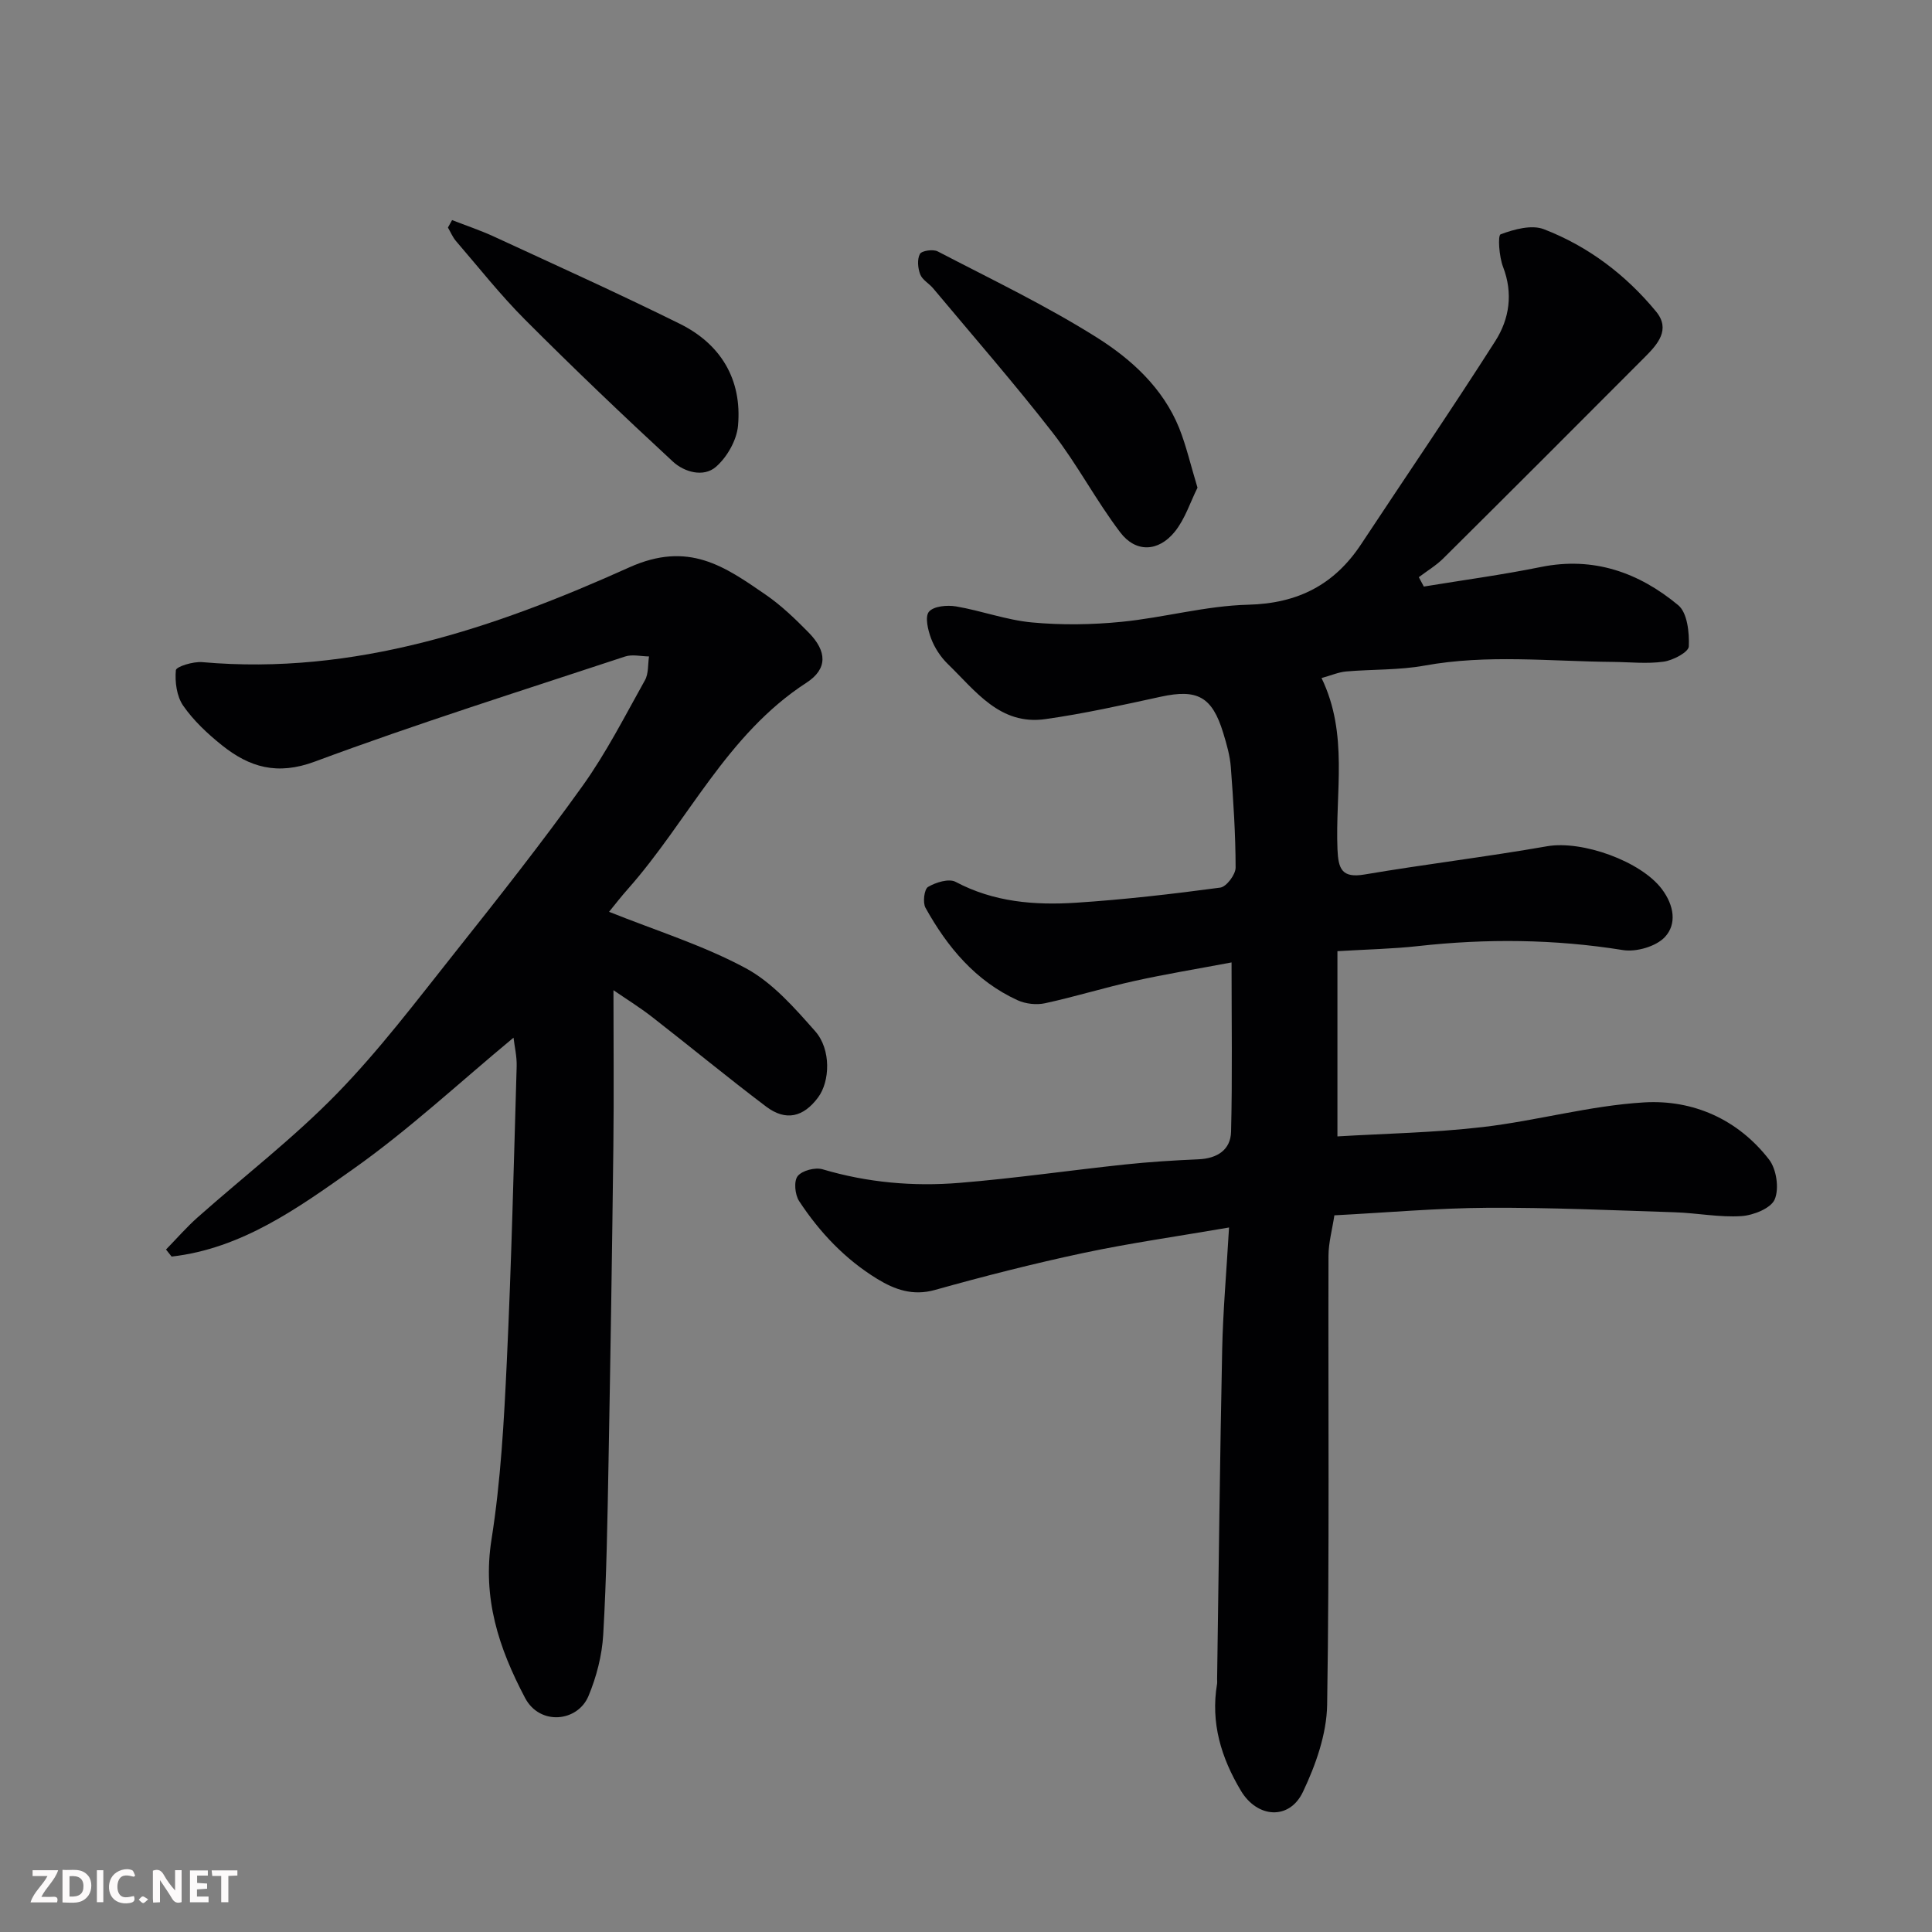 <svg enable-background="new 0 0 400 400" viewBox="0 0 400 400" xmlns="http://www.w3.org/2000/svg"><rect x="0" y="0" width="400" height="400" fill="#808080" stroke="none"/><path d="m254.46 254.14c-10.88 1.87-20.57 3.24-30.13 5.27-10.33 2.2-20.59 4.81-30.76 7.66-4.59 1.29-8.36-.09-11.94-2.28-6.64-4.06-11.94-9.65-16.18-16.12-.87-1.32-1.13-4.13-.3-5.17.92-1.16 3.63-1.86 5.16-1.41 9.3 2.76 18.79 3.59 28.34 2.81 11.43-.93 22.8-2.59 34.21-3.8 5.08-.54 10.19-.86 15.29-1.08 3.85-.17 6.64-1.94 6.73-5.72.28-11.28.1-22.58.1-35.04-7.16 1.35-13.7 2.42-20.16 3.85-6.19 1.37-12.26 3.26-18.45 4.6-1.78.39-4.02.14-5.69-.62-8.7-3.98-14.54-10.99-19.07-19.15-.6-1.09-.26-3.84.53-4.31 1.61-.95 4.32-1.79 5.71-1.05 7.9 4.2 16.36 4.87 24.92 4.32 9.99-.65 19.95-1.8 29.87-3.13 1.28-.17 3.18-2.7 3.18-4.14-.01-6.93-.47-13.87-.99-20.79-.18-2.4-.87-4.79-1.58-7.11-2.29-7.5-5.35-9.12-12.88-7.49-7.96 1.73-15.93 3.52-23.98 4.65-9.37 1.32-14.43-5.87-20.15-11.41-1.48-1.44-2.73-3.34-3.46-5.27-.66-1.75-1.32-4.53-.45-5.56.98-1.16 3.77-1.41 5.61-1.1 5.28.9 10.43 2.83 15.73 3.32 6.13.57 12.42.48 18.55-.13 8.77-.87 17.45-3.32 26.21-3.54 10.31-.26 17.84-4.14 23.4-12.56 9.26-14.02 18.74-27.89 27.77-42.05 2.9-4.56 3.71-9.84 1.59-15.34-.82-2.12-1.12-6.51-.5-6.74 2.78-1.03 6.41-2.04 8.96-1.05 9.18 3.54 16.96 9.44 23.23 17.05 3.05 3.71.32 6.76-2.31 9.4-13.88 13.93-27.78 27.83-41.74 41.69-1.5 1.49-3.38 2.61-5.08 3.9.35.65.7 1.3 1.04 1.94 8.08-1.33 16.21-2.42 24.24-4.05 10.91-2.21 20.29 1.15 28.43 7.91 1.89 1.57 2.31 5.66 2.19 8.54-.05 1.17-3.26 2.88-5.21 3.15-3.45.49-7.04.08-10.56.05-12.98-.11-25.95-1.6-38.92.76-5.32.97-10.84.75-16.26 1.22-1.57.14-3.08.81-5.09 1.36 5.63 11.62 2.81 23.68 3.3 35.45.17 4.08.9 6.03 5.63 5.22 12.56-2.13 25.22-3.64 37.76-5.84 7.24-1.27 19.44 3.08 23.79 8.89 2.52 3.36 3.1 7.22.62 9.89-1.83 1.97-5.94 3.16-8.71 2.71-14.14-2.27-28.24-2.4-42.43-.82-5.24.58-10.52.68-16.67 1.05v38.35c9.8-.59 20.02-.76 30.13-1.94 11.18-1.31 22.19-4.44 33.37-5.1 10.13-.6 19.41 3.5 25.85 11.81 1.55 1.99 2.14 6 1.19 8.26-.77 1.85-4.42 3.31-6.89 3.47-4.56.3-9.18-.64-13.79-.79-12.93-.42-25.86-1-38.79-.93-10.37.06-20.74.99-31.7 1.56-.46 3.02-1.21 5.68-1.22 8.35-.08 31 .21 62-.28 92.99-.1 6.07-2.36 12.45-5.01 18.03-2.82 5.93-9.45 5.41-12.82-.2-4.11-6.86-6.32-14.09-4.96-22.16.05-.32.01-.67.01-1 .33-22.77.58-45.53 1.05-68.3.17-7.87.87-15.76 1.42-25.19z" fill="#010103"/><path d="m126.1 188.78c9.73 3.9 19.46 6.92 28.27 11.66 5.56 2.99 10.12 8.21 14.41 13.07 3.34 3.79 3.06 10.4.59 13.71-3.04 4.09-6.69 4.96-10.76 1.88-7.97-6.02-15.67-12.38-23.55-18.51-2.66-2.07-5.54-3.85-8.05-5.58 0 10.96.11 21.66-.02 32.36-.26 21.76-.6 43.53-1 65.29-.22 11.93-.41 23.88-1.1 35.79-.25 4.29-1.39 8.71-3.05 12.69-2.24 5.37-10.08 6.2-13.14.38-5.46-10.36-8.86-20.67-6.94-32.79 1.92-12.15 2.59-24.55 3.17-36.86.96-20.35 1.44-40.73 2.04-61.1.06-2.07-.45-4.16-.65-5.93-11.14 9.23-21.63 19.03-33.24 27.23-11.39 8.05-23.03 16.44-37.55 18.09-.39-.49-.77-.98-1.16-1.46 2.18-2.23 4.23-4.6 6.55-6.66 9.61-8.53 19.86-16.41 28.8-25.58 8.8-9.02 16.46-19.17 24.32-29.06 9.06-11.4 18.09-22.84 26.56-34.67 4.92-6.87 8.79-14.5 12.93-21.9.77-1.37.59-3.26.84-4.92-1.66-.02-3.47-.48-4.97.02-21.46 7.1-43.05 13.88-64.22 21.75-7.8 2.9-13.54 1.17-19.24-3.39-2.97-2.38-5.86-5.08-8.01-8.18-1.35-1.94-1.74-4.93-1.52-7.35.07-.75 3.61-1.84 5.47-1.67 31.54 2.79 60.51-7.06 88.38-19.61 12.31-5.54 19.75-.21 28.27 5.65 3.24 2.23 6.13 5.02 8.9 7.84 3.8 3.87 3.96 7.51-.46 10.38-16.51 10.69-24.49 28.6-36.95 42.68-1.42 1.59-2.7 3.26-3.92 4.75z" fill="#010103"/><path d="m247.93 100.97c-1.49 2.98-2.57 6.47-4.7 9.11-3.39 4.2-8.08 4.38-11.29.15-5.01-6.59-8.89-14.06-13.96-20.6-7.94-10.22-16.47-19.99-24.78-29.93-.85-1.02-2.24-1.75-2.68-2.89-.49-1.28-.66-3.12-.06-4.23.36-.68 2.73-1.03 3.68-.53 11.09 5.77 22.41 11.19 32.97 17.84 7.16 4.51 13.67 10.45 17.02 18.72 1.48 3.72 2.38 7.68 3.8 12.36z" fill="#010103"/><path d="m93.6 45.57c2.92 1.14 5.9 2.13 8.73 3.44 12.83 5.93 25.73 11.75 38.4 18.02 8.53 4.22 12.92 11.55 12.07 21.1-.27 3.01-2.26 6.51-4.57 8.52-2.56 2.24-6.56 1.09-8.89-1.06-10.39-9.6-20.63-19.38-30.63-29.4-5.1-5.11-9.59-10.81-14.31-16.29-.69-.81-1.11-1.85-1.66-2.79.29-.52.58-1.03.86-1.54z" fill="#010103"/><g fill="#fcfafa"><path d="m37.59 393.81c-.92.31-1.52.05-2-.78-.7-1.2-1.52-2.34-2.47-3.78v4.59c-.55.03-.95.05-1.41.07-.03-.37-.06-.64-.06-.91 0-1.91 0-3.81 0-5.7 1.13-.41 1.77-.03 2.29.91.62 1.11 1.38 2.14 2.31 3.19v-4.2h1.35v6.61z"/><path d="m12.94 393.88v-6.75c1.9.19 3.93-.54 5.37 1.29.8 1.01.78 2.88.03 3.97-1.37 1.97-3.4 1.51-5.4 1.49m1.45-1.22c2.04.12 2.92-.58 2.89-2.21-.03-1.51-.98-2.19-2.89-2z"/><path d="m11.81 393.87h-5.49c.68-2.18 2.47-3.48 3.51-5.45h-3.08v-1.21h5.29c-.71 2.13-2.44 3.48-3.47 5.51.86 0 1.63.04 2.39-.01.79-.05 1.14.21.85 1.16"/><path d="m39.33 393.86v-6.61h3.7v1.07h-2.22v1.52c.68.04 1.34.09 2.07.13v1.07c-.72.05-1.38.09-2.1.14v1.48h2.4v1.19h-3.84z"/><path d="m27.71 388.56c-1.15-.3-2.46-.61-3.1.64-.37.73-.41 1.93-.06 2.67.63 1.35 1.99.93 3.17.68.35.94-.01 1.32-.93 1.46-1.62.25-3.05-.27-3.76-1.48-.73-1.24-.6-3.03.31-4.17.88-1.11 2.71-1.7 4-1.16.32.13.44.74.65 1.12-.1.08-.19.16-.28.24"/><path d="m49.15 387.24v1.07c-.59.02-1.17.05-1.87.08v5.44h-1.48v-5.44h-1.85c-.05-.4-.08-.73-.13-1.15z"/><path d="m20.06 387.21h1.33v6.62h-1.33z"/><path d="m30.68 393.25c-.49.38-.8.79-1.05.76-.32-.05-.6-.45-.9-.7.26-.24.51-.64.8-.67.29-.04.62.3 1.15.61"/></g></svg>